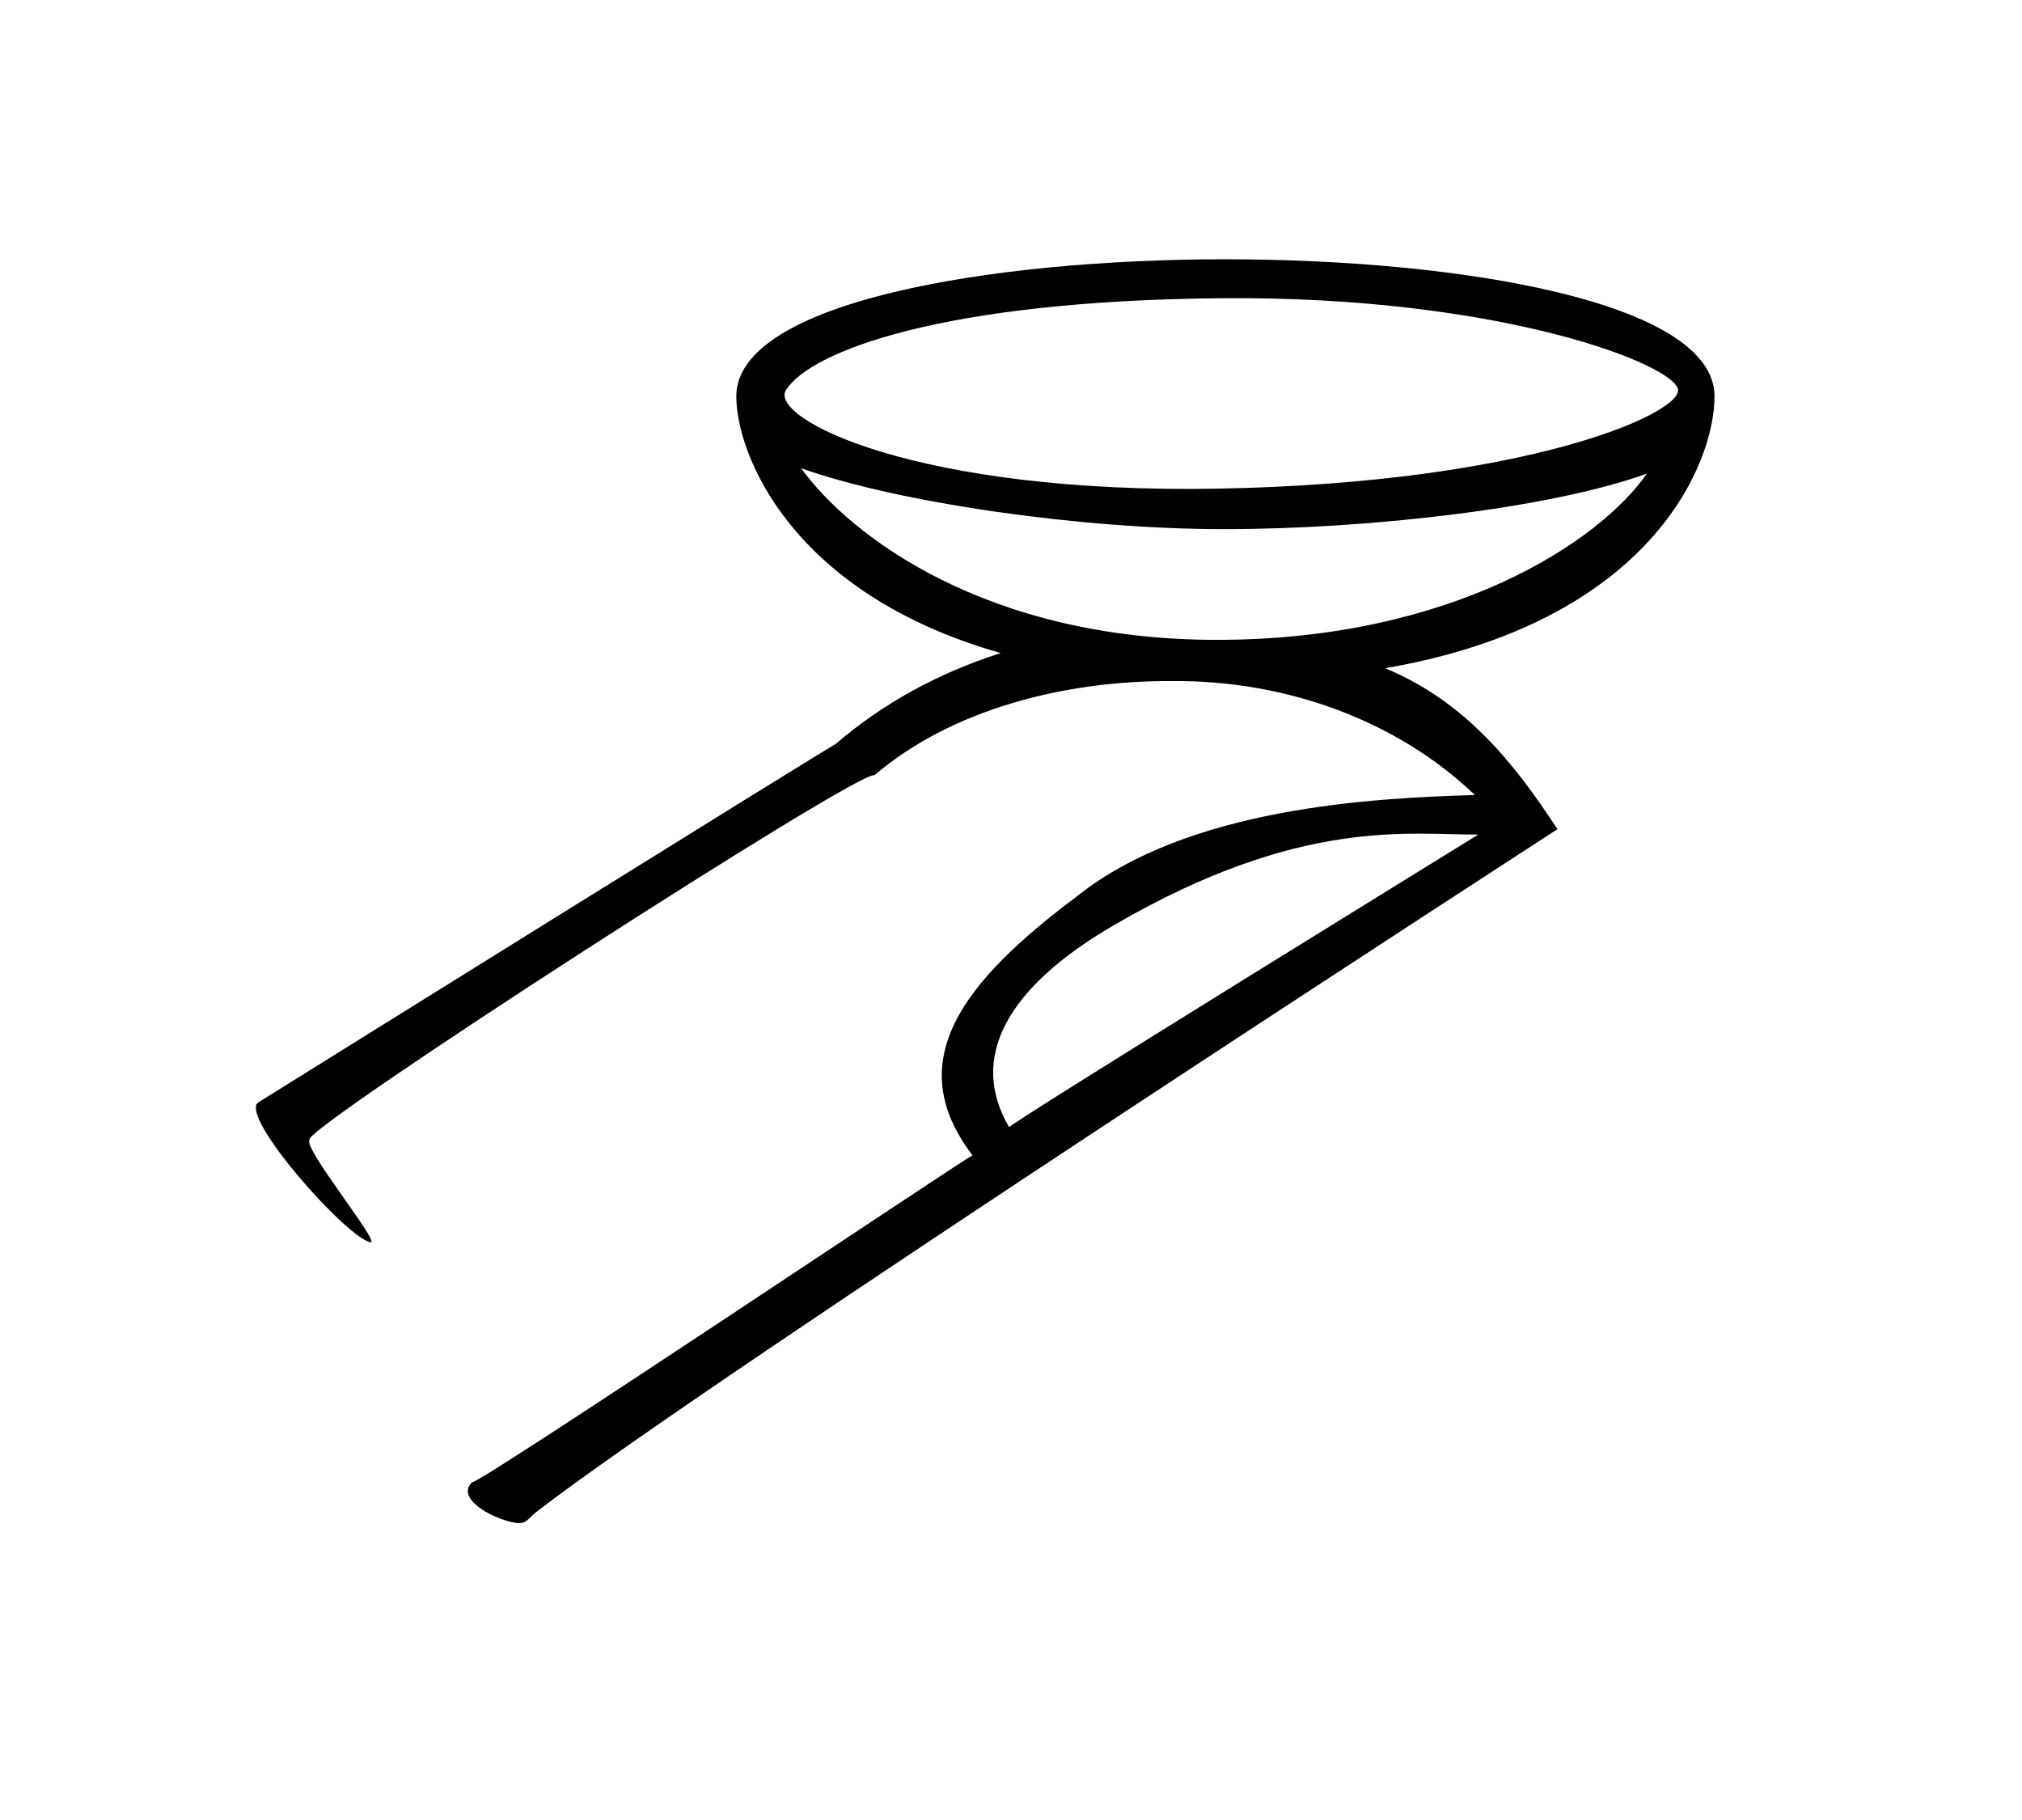 <?xml version="1.0" encoding="utf-8"?>
<svg viewBox="0 0 30 27" x="0px" y="0px" xmlns="http://www.w3.org/2000/svg" xmlns:bx="https://boxy-svg.com">
  <title>Icone_Varie_04</title>
  <g data-name="Layer 1" transform="matrix(0.773, 0, 0, 0.75, -0.074, 0.074)" style="" bx:origin="0.483645 0.526441">
    <path d="M 33.004 7.741 C 33.004 5.877 28.138 5.03 23.615 5.03 C 19.093 5.03 14.228 5.877 14.228 7.741 C 14.228 8.871 15.266 11.636 19.304 12.819 C 18.103 13.212 17.021 13.827 16.129 14.624 C 16.245 14.519 5.044 21.713 5.044 21.713 C 4.709 22.015 6.741 24.375 7.205 24.474 C 7.424 24.519 5.886 22.586 6.039 22.445 C 5.818 22.28 16.656 15.073 16.877 15.238 C 18.346 13.944 20.498 13.363 22.582 13.373 C 24.81 13.351 26.933 14.174 28.404 15.627 C 26.449 15.686 22.889 15.87 20.748 17.645 C 18.582 19.319 17.381 20.894 18.762 22.754 C 18.612 22.815 9.158 29.353 9.162 29.216 C 8.834 29.524 9.507 29.933 9.976 30.021 C 10.198 30.064 10.223 29.942 10.399 29.801 C 13.646 27.207 29.995 16.302 29.989 16.302 C 29.158 14.994 28.222 13.779 26.683 13.119 C 31.783 12.21 33.004 9.07 33.004 7.741 Z M 21.486 18.195 C 25.067 16.053 27.142 16.419 28.471 16.409 C 28.47 16.409 19.286 22.243 19.466 22.2 C 18.682 20.827 19.41 19.438 21.486 18.195 Z M 23.549 5.8 C 28.935 5.752 32.304 7.137 32.304 7.624 C 32.304 8.107 29.361 9.449 23.522 9.566 C 17.683 9.683 14.839 8.176 15.182 7.616 C 15.649 6.854 18.172 5.848 23.549 5.8 Z M 23.452 12.558 C 19.037 12.558 16.417 10.509 15.472 9.163 C 17.309 9.838 20.815 10.368 23.586 10.368 C 26.378 10.368 29.88 9.952 31.706 9.269 C 30.794 10.624 27.955 12.558 23.452 12.558 Z"/>
  </g>
</svg>